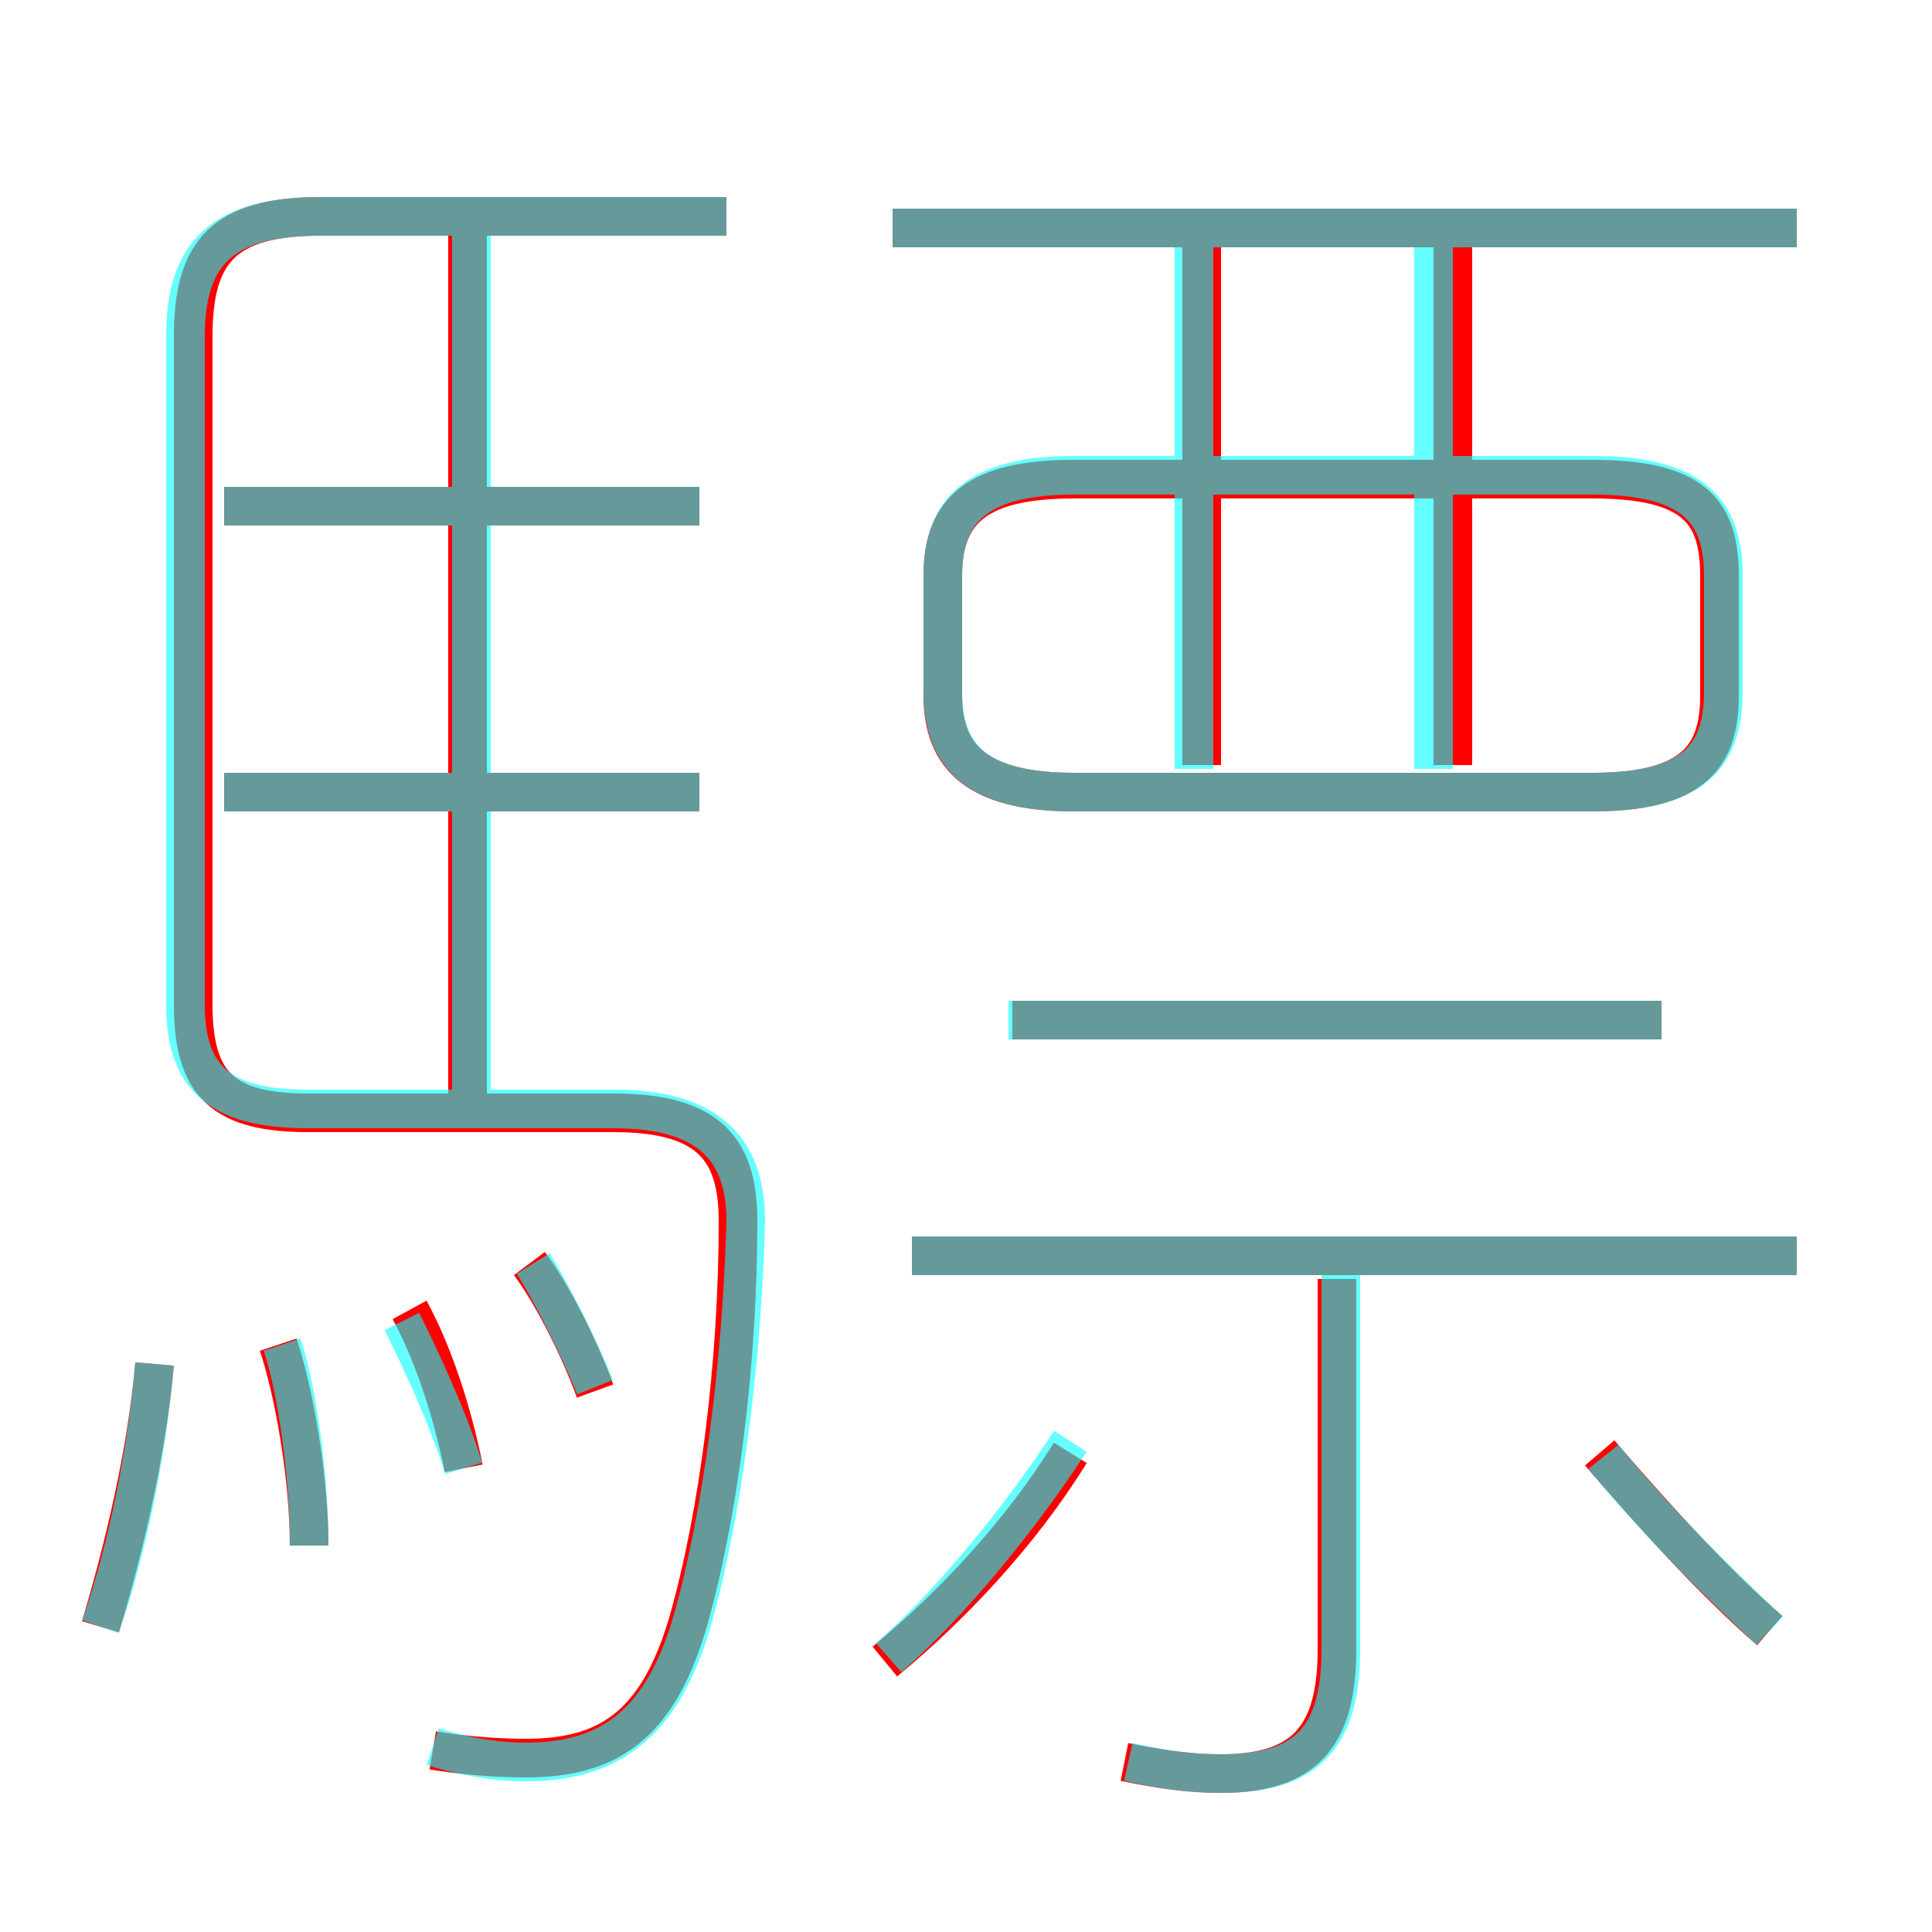 <?xml version='1.0' encoding='utf8'?>
<svg viewBox="0.0 -6.0 50.0 50.0" version="1.1" xmlns="http://www.w3.org/2000/svg">
<rect x="0.0" y="-6.0" width="50.0" height="50.0" fill="#333333" stroke="none"/>
<rect x="-1000" y="-1000" width="2000" height="2000" stroke="white" fill="white"/>
<g style="fill:none;stroke:rgba(255, 0, 0, 1);  stroke-width:1"><path d="M 11.2 1.3 C 11.8 1.4 12.7 1.5 13.6 1.5 C 15.7 1.5 17.0 0.7 17.8 -2.0 C 18.6 -4.8 19.1 -8.7 19.1 -12.4 C 19.1 -14.2 18.4 -15.2 15.9 -15.2 L 8.0 -15.2 C 5.8 -15.2 5.0 -15.9 5.0 -18.0 L 5.0 -35.3 C 5.0 -37.5 5.8 -38.4 8.3 -38.4 L 18.8 -38.4 M 2.6 -1.9 C 3.2 -3.9 3.8 -6.4 4.0 -8.7 M 8.0 -4.0 C 8.0 -5.8 7.6 -8.0 7.2 -9.2 M 12.0 -6.0 C 11.7 -7.5 11.2 -9.0 10.6 -10.1 M 15.4 -8.0 C 15.0 -9.1 14.3 -10.5 13.7 -11.3 M 22.9 -1.0 C 24.6 -2.4 26.4 -4.3 27.7 -6.4 M 29.1 1.6 C 30.1 1.8 30.8 1.9 31.6 1.9 C 33.7 1.9 34.6 1.0 34.6 -1.3 L 34.6 -10.9 M 18.1 -23.5 L 5.8 -23.5 M 12.1 -15.2 L 12.1 -38.0 M 18.1 -30.9 L 5.8 -30.9 M 46.5 -11.5 L 23.6 -11.5 M 45.8 -1.8 C 44.3 -3.1 42.6 -5.0 41.4 -6.4 M 43.0 -17.6 L 26.2 -17.6 M 31.1 -24.2 L 31.1 -37.8 M 27.8 -23.5 L 41.2 -23.5 C 43.8 -23.5 44.5 -24.4 44.5 -26.0 L 44.5 -29.1 C 44.5 -30.8 43.8 -31.6 41.2 -31.6 L 27.8 -31.6 C 25.3 -31.6 24.4 -30.8 24.4 -29.1 L 24.4 -26.0 C 24.4 -24.4 25.3 -23.5 27.8 -23.5 Z M 37.6 -24.2 L 37.6 -37.8 M 46.5 -38.1 L 23.1 -38.1" transform="translate(0.0 38.0)" />
</g>
<g style="fill:none;stroke:rgba(0, 255, 255, 0.6);  stroke-width:1">
<path d="M 11.2 1.2 C 11.8 1.4 12.7 1.6 13.6 1.6 C 15.7 1.6 17.1 0.7 17.9 -2.0 C 18.7 -4.8 19.2 -8.7 19.3 -12.4 C 19.3 -14.2 18.4 -15.3 15.9 -15.3 L 8.0 -15.3 C 5.8 -15.3 4.8 -16.0 4.8 -18.0 L 4.8 -35.3 C 4.8 -37.5 5.8 -38.4 8.3 -38.4 L 18.8 -38.4 M 2.6 -1.9 C 3.3 -3.9 3.8 -6.4 4.0 -8.7 M 8.0 -4.0 C 8.0 -5.8 7.7 -8.0 7.3 -9.2 M 12.0 -6.0 C 11.6 -7.3 10.9 -8.8 10.4 -9.8 M 15.4 -8.1 C 15.0 -9.1 14.3 -10.5 13.8 -11.3 M 23.0 -1.1 C 24.6 -2.5 26.4 -4.7 27.7 -6.7 M 18.1 -23.5 L 5.8 -23.5 M 12.2 -15.4 L 12.2 -38.0 M 29.2 1.6 C 30.1 1.8 30.8 1.9 31.6 1.9 C 33.7 1.9 34.7 1.1 34.7 -1.3 L 34.7 -11.2 M 46.5 -11.5 L 23.6 -11.5 M 18.1 -30.9 L 5.8 -30.9 M 45.8 -1.8 C 44.4 -3.1 42.7 -4.8 41.5 -6.3 M 43.0 -17.6 L 26.1 -17.6 M 30.9 -24.1 L 30.9 -37.8 M 27.8 -23.5 L 41.2 -23.5 C 43.8 -23.5 44.6 -24.4 44.6 -26.1 L 44.6 -29.1 C 44.6 -30.8 43.8 -31.7 41.2 -31.7 L 27.8 -31.7 C 25.3 -31.7 24.4 -30.8 24.4 -29.1 L 24.4 -26.1 C 24.4 -24.4 25.3 -23.5 27.8 -23.5 Z M 37.1 -24.1 L 37.1 -37.8 M 46.5 -38.1 L 23.1 -38.1" transform="translate(0.0 38.0)" />
</g>
</svg>